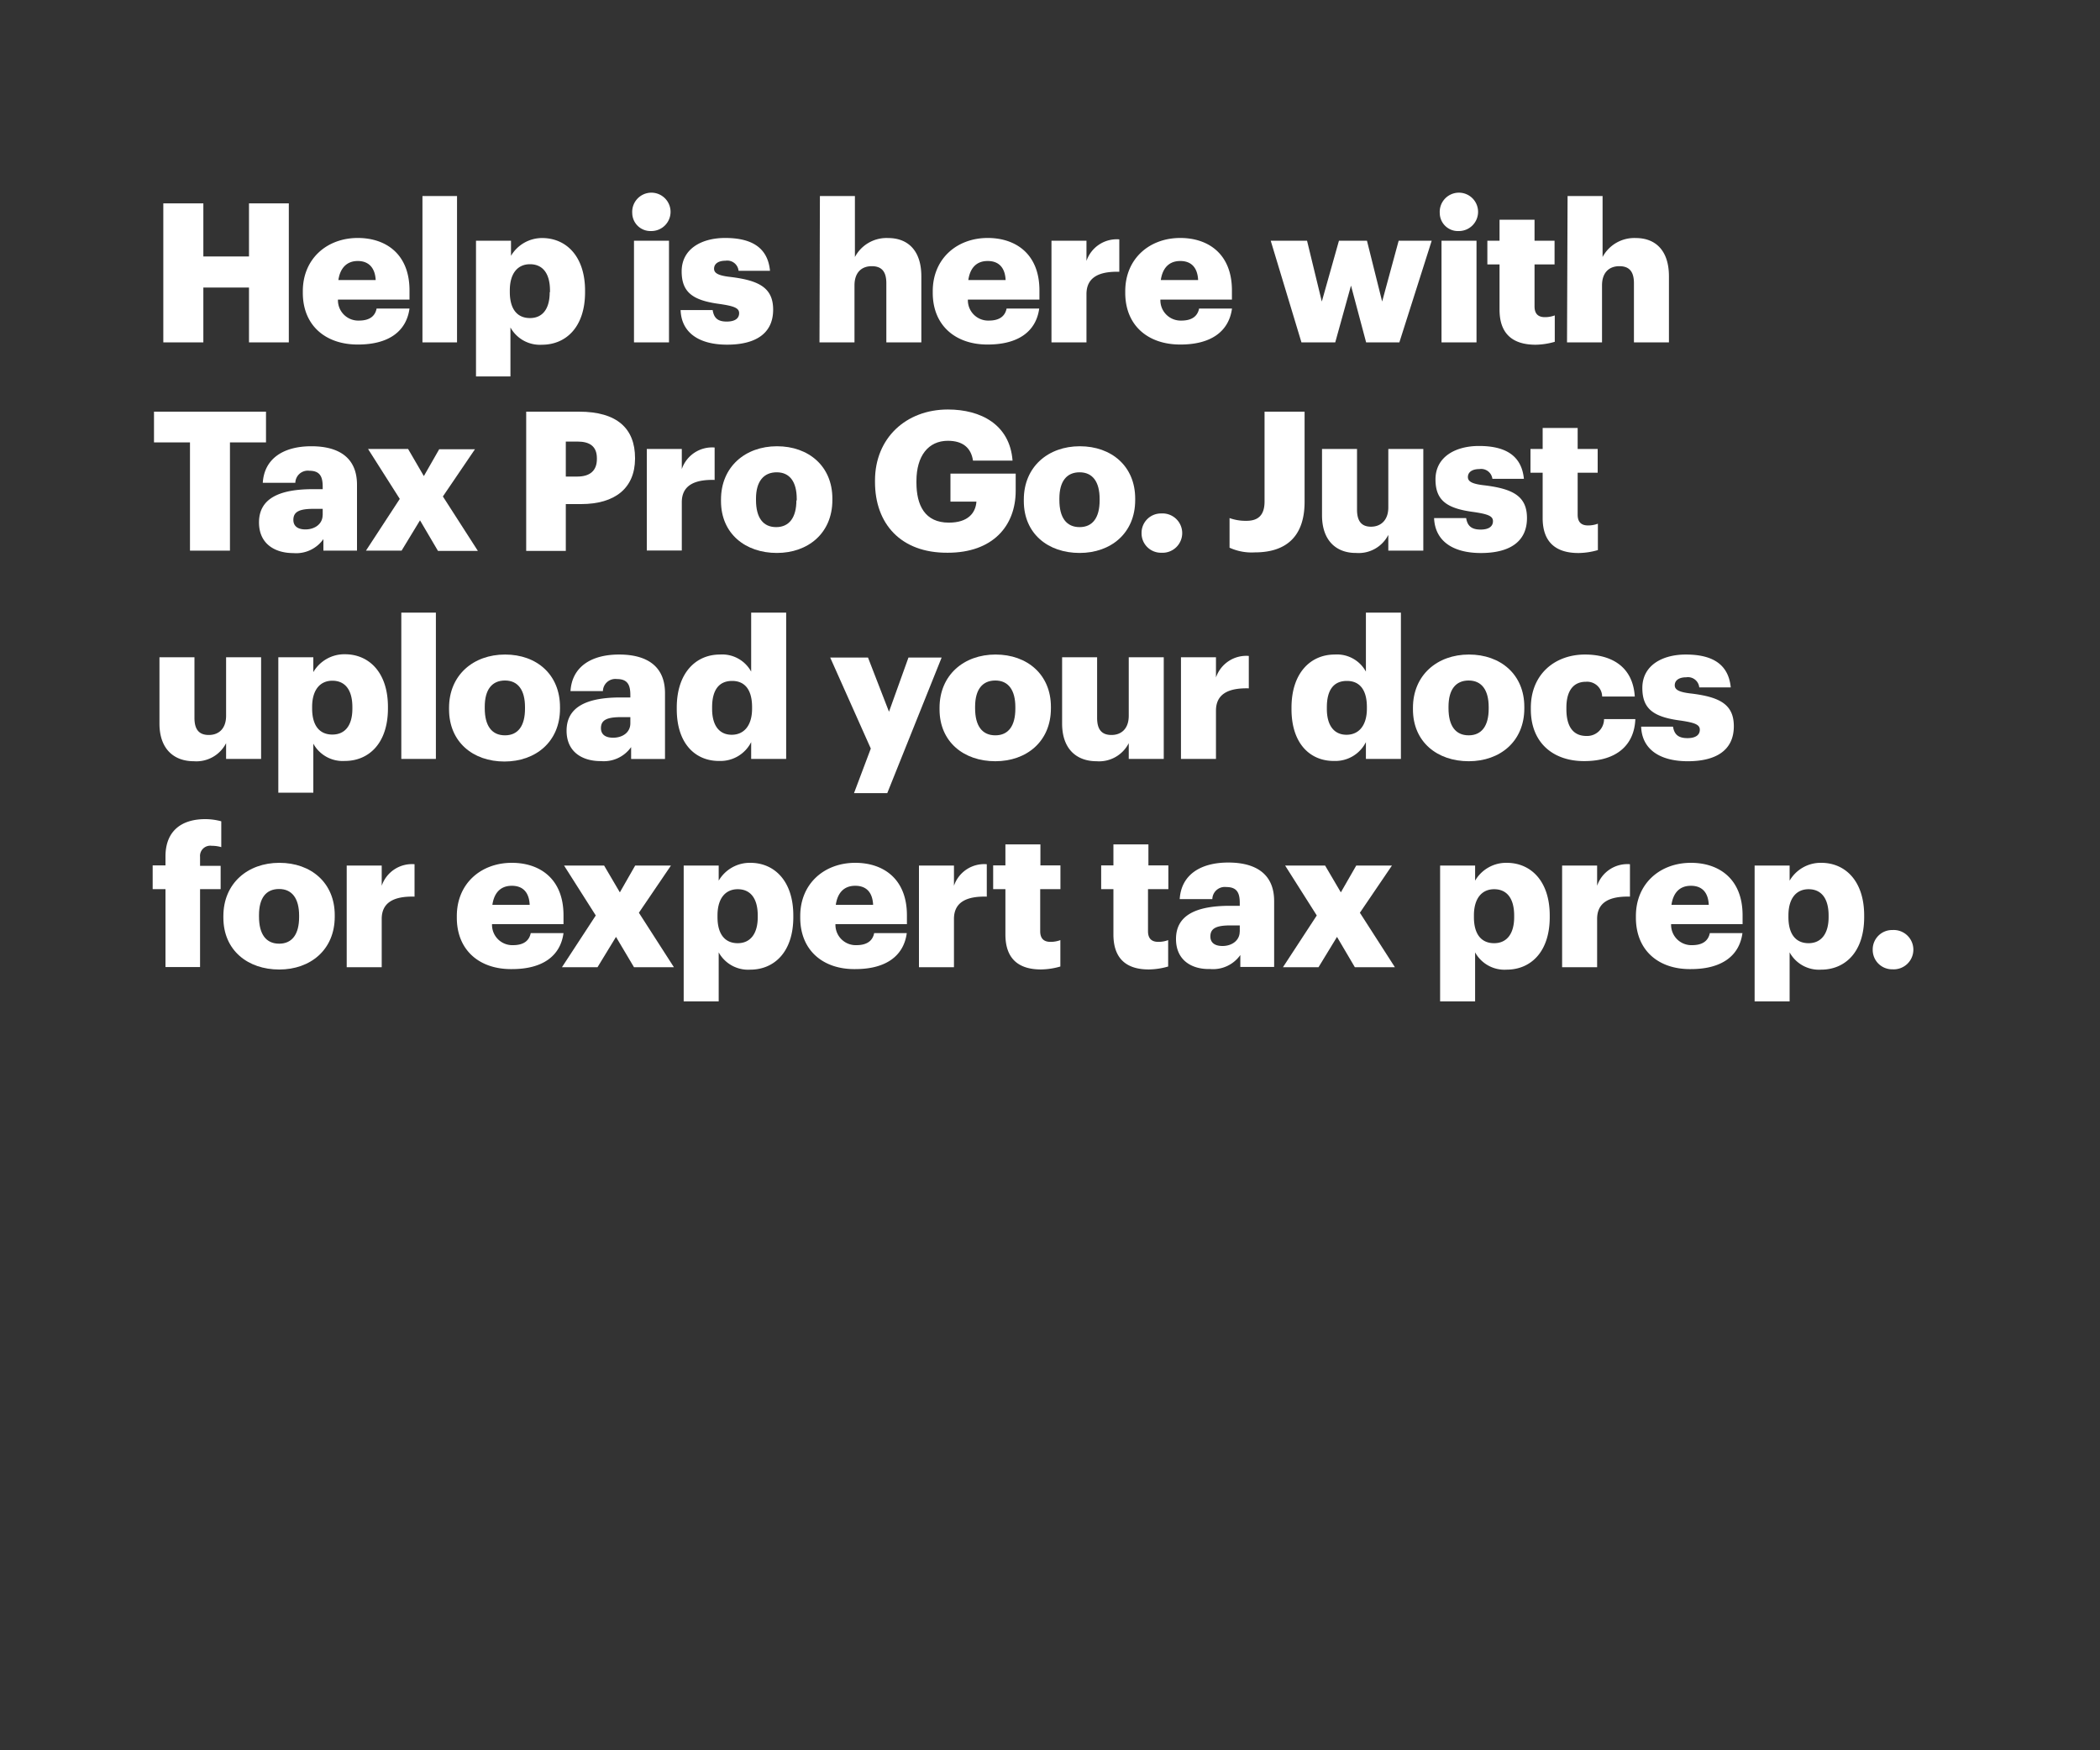 <svg xmlns="http://www.w3.org/2000/svg" viewBox="0 0 300 250"><rect x="0" y="0" width="300" height="250" fill="#333333" stroke="none"/><title>H5</title><g id="Layer_2" data-name="Layer 2"><g id="Artboard_5" data-name="Artboard 5" style="isolation:isolate"><g id="headline1"><g id="Help_is_here_with_Tax_Pro_Go._Just_upload_your_docs_for_expert" data-name="Help is here with Tax Pro Go. Just upload your docs for expert"><path d="M23.33,29.05h5.72v7.58h6.52V29.05h5.69V48.9H35.57V41.07H29.05V48.9H23.33Z" fill="#fff"/><path d="M43.26,41.82V41.6c0-4.67,3.47-7.61,7.85-7.61,4,0,7.39,2.28,7.39,7.49v1.31H48.28a2.9,2.9,0,0,0,3,3c1.64,0,2.33-.74,2.52-1.72H58.5c-.45,3.28-3,5.14-7.36,5.14C46.59,49.23,43.26,46.56,43.26,41.82ZM53.67,40c-.09-1.75-1-2.72-2.56-2.72s-2.52,1-2.77,2.72Z" fill="#fff"/><path d="M60.35,28h4.94V48.9H60.35Z" fill="#fff"/><path d="M68,34.38h5v2.16A5.16,5.16,0,0,1,77.45,34c3.38,0,6.13,2.55,6.13,7.52v.22c0,5-2.75,7.5-6.16,7.5a4.81,4.81,0,0,1-4.5-2.47v7H68Zm10.57,7.35v-.22c0-2.55-1.11-3.77-2.86-3.77s-2.88,1.3-2.88,3.74v.23c0,2.47,1.08,3.72,2.88,3.72S78.53,44.12,78.53,41.73Z" fill="#fff"/><path d="M90.32,30.44A2.74,2.74,0,1,1,93,33,2.6,2.6,0,0,1,90.32,30.44Zm.25,3.94h5V48.9h-5Z" fill="#fff"/><path d="M97.23,44.29h4.58c.17,1.05.64,1.64,2,1.64,1.23,0,1.78-.48,1.78-1.2s-.69-1-2.69-1.3c-3.89-.5-5.52-1.64-5.52-4.67,0-3.22,2.85-4.77,6.21-4.77,3.58,0,6.08,1.22,6.41,4.69h-4.49a1.62,1.62,0,0,0-1.86-1.44c-1.08,0-1.64.47-1.64,1.14s.67,1,2.44,1.19c4,.5,6,1.55,6,4.66,0,3.44-2.55,5-6.58,5S97.34,47.51,97.23,44.29Z" fill="#fff"/><path d="M117.13,28h5v8.71A5.11,5.11,0,0,1,126.87,34c2.8,0,4.75,1.75,4.75,5.47V48.9h-5V40.46c0-1.64-.64-2.44-2.08-2.44s-2.47.88-2.47,2.74V48.9h-5Z" fill="#fff"/><path d="M133.25,41.82V41.6c0-4.67,3.47-7.61,7.85-7.61,4,0,7.39,2.28,7.39,7.49v1.31H138.27a2.9,2.9,0,0,0,3,3c1.64,0,2.33-.74,2.53-1.72h4.66c-.45,3.28-3,5.14-7.36,5.14C136.58,49.23,133.25,46.56,133.25,41.82ZM143.66,40c-.08-1.75-.95-2.72-2.56-2.72s-2.52,1-2.77,2.72Z" fill="#fff"/><path d="M150.21,34.38h5v2.89a4.57,4.57,0,0,1,4.69-3.08v4.63c-3-.08-4.69.86-4.69,3.19V48.9h-5Z" fill="#fff"/><path d="M160.75,41.82V41.6c0-4.67,3.47-7.61,7.86-7.61,4,0,7.38,2.28,7.38,7.49v1.31H165.77a2.9,2.9,0,0,0,3,3c1.64,0,2.33-.74,2.53-1.72H176c-.45,3.28-3,5.14-7.36,5.14C164.08,49.23,160.75,46.56,160.75,41.82ZM171.16,40c-.08-1.75-.95-2.72-2.55-2.72s-2.53,1-2.78,2.72Z" fill="#fff"/><path d="M181.53,34.38h5.19l2.11,8.69,2.45-8.69h4l2.17,8.69,2.36-8.69h4.72L199.91,48.9h-4.75L193,40.79l-2.25,8.11h-4.83Z" fill="#fff"/><path d="M205.68,30.44A2.74,2.74,0,1,1,208.4,33,2.59,2.59,0,0,1,205.68,30.44Zm.25,3.94h5V48.9h-5Z" fill="#fff"/><path d="M214.22,44.23V37.77h-1.74V34.38h1.74v-3h5v3h2.86v3.39h-2.86v6c0,1.06.53,1.53,1.47,1.53a4,4,0,0,0,1.42-.25v3.77a10.26,10.26,0,0,1-2.75.42C216.06,49.23,214.22,47.65,214.22,44.23Z" fill="#fff"/><path d="M223.94,28h5v8.71A5.13,5.13,0,0,1,233.68,34c2.8,0,4.74,1.75,4.74,5.47V48.9h-5V40.46c0-1.64-.64-2.44-2.08-2.44s-2.48.88-2.48,2.74V48.9h-5Z" fill="#fff"/><path d="M27.14,63.19H22V58.8H38v4.39H32.85V78.65H27.14Z" fill="#fff"/><path d="M37,74.62c0-3.41,2.88-4.75,7.71-4.75h1.39v-.33c0-1.39-.33-2.3-1.91-2.3a1.78,1.78,0,0,0-2,1.72H37.54c.22-3.5,3-5.22,6.94-5.22S51,65.38,51,69.24v9.41H46.2V77a4.75,4.75,0,0,1-4.3,2C39.29,79,37,77.7,37,74.62Zm9.1-1.05v-.89h-1.3c-2,0-2.89.39-2.89,1.58,0,.83.56,1.36,1.72,1.36C45,75.62,46.09,74.82,46.09,73.57Z" fill="#fff"/><path d="M57.11,71.26l-4.53-7.13H58.3L60.55,68l2.19-3.83h5.11l-4.58,6.74,5,7.78H62.57L60,74.32l-2.63,4.33H52.28Z" fill="#fff"/><path d="M75.17,58.8h7.55c5.44,0,8,2.41,8,6.63v.11C90.69,69.71,87.88,72,83,72H80.83v6.69H75.17Zm7.3,9.27c1.83,0,2.8-.86,2.8-2.5v-.11c0-1.69-1-2.39-2.77-2.39H80.83v5Z" fill="#fff"/><path d="M92.4,64.13h5V67a4.57,4.57,0,0,1,4.69-3.08v4.63c-3-.08-4.69.86-4.69,3.19v6.89h-5Z" fill="#fff"/><path d="M103,71.57v-.22c0-4.67,3.47-7.61,8-7.61s7.91,2.86,7.91,7.47v.22c0,4.72-3.47,7.55-7.93,7.55S103,76.26,103,71.57Zm10.82-.09v-.22c0-2.44-1-3.8-2.86-3.8S108,68.76,108,71.21v.22c0,2.5,1,3.86,2.88,3.86S113.77,73.9,113.77,71.48Z" fill="#fff"/><path d="M125,68.85v-.22c0-6.06,4.44-10.14,10.41-10.14,4.69,0,8.85,2.14,9.24,7.3H139c-.28-1.85-1.48-2.83-3.59-2.83-2.8,0-4.49,2.17-4.49,5.75v.22c0,3.22,1.19,5.72,4.63,5.72,2.78,0,3.83-1.42,3.94-3h-3.71v-4h9.32v2.44c0,5.06-3.3,8.86-9.71,8.86C128.67,79,125,74.79,125,68.85Z" fill="#fff"/><path d="M146.26,71.57v-.22c0-4.67,3.47-7.61,8-7.61s7.91,2.86,7.91,7.47v.22c0,4.72-3.47,7.55-7.94,7.55S146.26,76.26,146.26,71.57Zm10.83-.09v-.22c0-2.44-1-3.8-2.86-3.8s-2.89,1.3-2.89,3.75v.22c0,2.5,1,3.86,2.89,3.86S157.09,73.9,157.09,71.48Z" fill="#fff"/><path d="M163.08,76.15a2.77,2.77,0,0,1,2.83-2.81,2.81,2.81,0,1,1,0,5.61A2.77,2.77,0,0,1,163.08,76.15Z" fill="#fff"/><path d="M175.65,78.23V74a6.8,6.8,0,0,0,2.42.39c1.55,0,2.58-.69,2.58-2.75V58.8h5.72V71.68c0,4.77-2.45,7.22-7.11,7.22A7.63,7.63,0,0,1,175.65,78.23Z" fill="#fff"/><path d="M188.86,73.59V64.13h5v8.66c0,1.64.64,2.44,2,2.44s2.47-.89,2.47-2.75V64.13h5V78.65h-5V76.4a4.75,4.75,0,0,1-4.6,2.58C190.94,79,188.86,77.26,188.86,73.59Z" fill="#fff"/><path d="M204.87,74h4.58c.17,1,.64,1.64,2.06,1.64,1.22,0,1.77-.48,1.77-1.2s-.69-1-2.69-1.3c-3.89-.5-5.52-1.64-5.52-4.67,0-3.22,2.86-4.77,6.21-4.77,3.58,0,6.08,1.22,6.42,4.69h-4.5A1.62,1.62,0,0,0,211.34,67c-1.08,0-1.64.47-1.64,1.14s.67,1,2.44,1.19c4,.5,6,1.55,6,4.66,0,3.44-2.55,5-6.58,5S205,77.26,204.87,74Z" fill="#fff"/><path d="M220.38,74V67.52h-1.74V64.13h1.74v-3h5v3h2.86v3.39h-2.86v6c0,1.06.53,1.53,1.47,1.53a3.91,3.91,0,0,0,1.42-.25v3.77a10.26,10.26,0,0,1-2.75.42C222.22,79,220.38,77.4,220.38,74Z" fill="#fff"/><path d="M22.78,103.34V93.88h5v8.66c0,1.64.64,2.44,2.05,2.44s2.47-.89,2.47-2.75V93.88h5V108.4h-5v-2.25a4.77,4.77,0,0,1-4.61,2.58C24.86,108.73,22.78,107,22.78,103.34Z" fill="#fff"/><path d="M39.76,93.88h5V96a5.13,5.13,0,0,1,4.52-2.55c3.39,0,6.14,2.55,6.14,7.52v.22c0,5-2.75,7.5-6.16,7.5a4.79,4.79,0,0,1-4.5-2.47v7h-5Zm10.58,7.35V101c0-2.55-1.11-3.77-2.86-3.77s-2.89,1.3-2.89,3.74v.23c0,2.47,1.08,3.72,2.89,3.72S50.34,103.62,50.34,101.23Z" fill="#fff"/><path d="M57.33,87.5h4.94v20.9H57.33Z" fill="#fff"/><path d="M64.15,101.32v-.22c0-4.67,3.47-7.61,8-7.61S80,96.35,80,101v.22c0,4.72-3.47,7.55-7.94,7.55S64.15,106,64.15,101.32ZM75,101.23V101c0-2.44-1-3.8-2.86-3.8s-2.89,1.3-2.89,3.75v.22c0,2.5,1,3.86,2.89,3.86S75,103.65,75,101.23Z" fill="#fff"/><path d="M80.94,104.37c0-3.41,2.89-4.75,7.72-4.75h1.39v-.33c0-1.39-.34-2.3-1.92-2.3a1.78,1.78,0,0,0-2,1.72H81.5c.22-3.5,3-5.22,6.94-5.22S95,95.13,95,99v9.41H90.16v-1.7a4.77,4.77,0,0,1-4.31,2C83.25,108.73,80.94,107.45,80.94,104.37Zm9.11-1.05v-.89H88.74c-2,0-2.89.39-2.89,1.58,0,.83.56,1.36,1.73,1.36C89,105.37,90.05,104.57,90.05,103.32Z" fill="#fff"/><path d="M96.68,101.29v-.22c0-4.94,2.72-7.58,6.16-7.58a4.72,4.72,0,0,1,4.47,2.44V87.5h5v20.9h-5V106a4.91,4.91,0,0,1-4.53,2.69C99.42,108.73,96.68,106.31,96.68,101.29Zm10.76-.08V101c0-2.44-1-3.74-2.85-3.74s-2.86,1.25-2.86,3.77v.22c0,2.45,1.08,3.7,2.8,3.7S107.44,103.68,107.44,101.21Z" fill="#fff"/><path d="M124.4,106.92l-5.8-13H124l3,7.74,2.78-7.74h4.74l-7.77,19.37H122Z" fill="#fff"/><path d="M134.22,101.32v-.22c0-4.67,3.47-7.61,8-7.61s7.91,2.86,7.91,7.47v.22c0,4.72-3.47,7.55-7.94,7.55S134.22,106,134.22,101.32Zm10.83-.09V101c0-2.44-1-3.8-2.86-3.8s-2.89,1.3-2.89,3.75v.22c0,2.5,1,3.86,2.89,3.86S145.05,103.65,145.05,101.23Z" fill="#fff"/><path d="M151.73,103.34V93.88h5v8.66c0,1.64.64,2.44,2.05,2.44s2.47-.89,2.47-2.75V93.88h5V108.4h-5v-2.25a4.75,4.75,0,0,1-4.6,2.58C153.81,108.73,151.73,107,151.73,103.34Z" fill="#fff"/><path d="M168.71,93.88h5v2.89a4.57,4.57,0,0,1,4.69-3.08v4.63c-3-.08-4.69.86-4.69,3.19v6.89h-5Z" fill="#fff"/><path d="M184.5,101.29v-.22c0-4.94,2.72-7.58,6.17-7.58a4.7,4.7,0,0,1,4.46,2.44V87.5h5v20.9h-5V106a4.88,4.88,0,0,1-4.52,2.69C187.25,108.73,184.5,106.31,184.5,101.29Zm10.77-.08V101c0-2.44-1-3.74-2.86-3.74s-2.86,1.25-2.86,3.77v.22c0,2.45,1.09,3.7,2.81,3.7S195.27,103.68,195.27,101.21Z" fill="#fff"/><path d="M201.85,101.32v-.22c0-4.67,3.47-7.61,8-7.61s7.91,2.86,7.91,7.47v.22c0,4.72-3.47,7.55-7.94,7.55S201.85,106,201.85,101.32Zm10.82-.09V101c0-2.44-1-3.8-2.86-3.8s-2.88,1.3-2.88,3.75v.22c0,2.5,1,3.86,2.88,3.86S212.67,103.65,212.67,101.23Z" fill="#fff"/><path d="M218.69,101.32v-.22c0-4.83,3.47-7.61,7.74-7.61,3.56,0,6.83,1.55,7.11,6h-4.66a2.15,2.15,0,0,0-2.33-2.11c-1.75,0-2.78,1.25-2.78,3.69v.22c0,2.53,1,3.83,2.86,3.83a2.41,2.41,0,0,0,2.52-2.41h4.47c-.14,3.66-2.61,6-7.3,6C222,108.73,218.69,106.2,218.69,101.32Z" fill="#fff"/><path d="M234.45,103.79H239c.17,1,.64,1.64,2.06,1.64,1.22,0,1.77-.48,1.77-1.2s-.69-1-2.69-1.3c-3.89-.5-5.52-1.64-5.52-4.67,0-3.22,2.85-4.77,6.21-4.77,3.58,0,6.08,1.22,6.42,4.69h-4.5a1.62,1.62,0,0,0-1.86-1.44c-1.08,0-1.64.47-1.64,1.14s.67,1,2.44,1.19c4,.5,6,1.55,6,4.66,0,3.44-2.55,5-6.58,5S234.56,107,234.45,103.79Z" fill="#fff"/><path d="M23.64,127H21.81v-3.39h1.83v-1.28c0-3.61,2.25-5.33,5.69-5.33a8.72,8.72,0,0,1,2.28.31V121a4.68,4.68,0,0,0-1.36-.19,1.46,1.46,0,0,0-1.67,1.58v1.28h2.94V127H28.58v11.13H23.64Z" fill="#fff"/><path d="M31.91,131.07v-.22c0-4.67,3.47-7.61,8-7.61s7.91,2.86,7.91,7.47v.22c0,4.72-3.46,7.55-7.93,7.55S31.91,135.76,31.91,131.07ZM42.73,131v-.22c0-2.44-1-3.8-2.86-3.8S37,128.26,37,130.71v.22c0,2.5,1,3.86,2.88,3.86S42.73,133.4,42.73,131Z" fill="#fff"/><path d="M49.53,123.63h5v2.89a4.56,4.56,0,0,1,4.69-3.08v4.63c-3-.08-4.69.86-4.69,3.19v6.89h-5Z" fill="#fff"/><path d="M65.26,131.07v-.22c0-4.67,3.47-7.61,7.86-7.61,4,0,7.38,2.28,7.38,7.49V132H70.29a2.9,2.9,0,0,0,3,3c1.64,0,2.33-.74,2.53-1.72H80.5c-.44,3.28-3,5.14-7.35,5.14C68.59,138.48,65.26,135.81,65.26,131.07Zm10.41-1.83c-.08-1.75-.94-2.72-2.55-2.72s-2.53,1-2.78,2.72Z" fill="#fff"/><path d="M85.11,130.76l-4.53-7.13H86.3l2.25,3.83,2.19-3.83h5.11l-4.58,6.74,5,7.78H90.57L88,133.82l-2.64,4.33H80.28Z" fill="#fff"/><path d="M97.67,123.63h5v2.16a5.15,5.15,0,0,1,4.53-2.55c3.38,0,6.13,2.55,6.13,7.52V131c0,5-2.75,7.5-6.16,7.5a4.8,4.8,0,0,1-4.5-2.47v7h-5ZM108.25,131v-.22c0-2.55-1.11-3.77-2.86-3.77s-2.89,1.3-2.89,3.74V131c0,2.47,1.09,3.72,2.89,3.72S108.25,133.37,108.25,131Z" fill="#fff"/><path d="M114.32,131.07v-.22c0-4.67,3.47-7.61,7.86-7.61,4,0,7.38,2.28,7.38,7.49V132H119.35a2.9,2.9,0,0,0,3,3c1.64,0,2.34-.74,2.53-1.72h4.66c-.44,3.28-3,5.14-7.35,5.14C117.66,138.48,114.32,135.81,114.32,131.07Zm10.41-1.83c-.08-1.75-.94-2.72-2.55-2.72s-2.53,1-2.78,2.72Z" fill="#fff"/><path d="M131.28,123.63h5v2.89a4.56,4.56,0,0,1,4.69-3.08v4.63c-3-.08-4.69.86-4.69,3.19v6.89h-5Z" fill="#fff"/><path d="M143.63,133.48V127h-1.75v-3.39h1.75v-3h5v3h2.86V127H148.6v6c0,1.06.52,1.53,1.47,1.53a3.89,3.89,0,0,0,1.41-.25v3.77a10.24,10.24,0,0,1-2.74.42C145.46,138.48,143.63,136.9,143.63,133.48Z" fill="#fff"/><path d="M159.06,133.48V127h-1.75v-3.39h1.75v-3h5v3h2.85V127H164v6c0,1.06.52,1.53,1.47,1.53a3.89,3.89,0,0,0,1.41-.25v3.77a10.26,10.26,0,0,1-2.75.42C160.89,138.48,159.06,136.9,159.06,133.48Z" fill="#fff"/><path d="M168,134.12c0-3.41,2.89-4.74,7.72-4.74h1.39V129c0-1.39-.34-2.3-1.92-2.3a1.78,1.78,0,0,0-2,1.72h-4.66c.22-3.5,3-5.22,6.94-5.22s6.55,1.64,6.55,5.5v9.41h-4.83v-1.7a4.77,4.77,0,0,1-4.31,2C170.3,138.48,168,137.2,168,134.12Zm9.11-1.05v-.89h-1.31c-2,0-2.89.39-2.89,1.58,0,.83.56,1.36,1.73,1.36C176,135.12,177.1,134.32,177.1,133.07Z" fill="#fff"/><path d="M188.11,130.76l-4.52-7.13h5.71l2.25,3.83,2.2-3.83h5.1l-4.58,6.74,5,7.78h-5.72L191,133.82l-2.64,4.33h-5.08Z" fill="#fff"/><path d="M205.73,123.63h5v2.16a5.13,5.13,0,0,1,4.52-2.55c3.39,0,6.14,2.55,6.14,7.52V131c0,5-2.75,7.5-6.16,7.5a4.79,4.79,0,0,1-4.5-2.47v7h-5ZM216.31,131v-.22c0-2.55-1.11-3.77-2.86-3.77s-2.89,1.3-2.89,3.74V131c0,2.47,1.08,3.72,2.89,3.72S216.31,133.37,216.31,131Z" fill="#fff"/><path d="M223.16,123.63h5v2.89a4.56,4.56,0,0,1,4.69-3.08v4.63c-3-.08-4.69.86-4.69,3.19v6.89h-5Z" fill="#fff"/><path d="M233.7,131.07v-.22c0-4.67,3.47-7.61,7.86-7.61,4,0,7.38,2.28,7.38,7.49V132H238.73a2.9,2.9,0,0,0,3,3c1.64,0,2.33-.74,2.53-1.72h4.66c-.44,3.28-3,5.14-7.36,5.14C237,138.48,233.7,135.81,233.7,131.07Zm10.41-1.83c-.08-1.75-.94-2.72-2.55-2.72s-2.53,1-2.78,2.72Z" fill="#fff"/><path d="M250.66,123.63h5v2.16a5.13,5.13,0,0,1,4.52-2.55c3.39,0,6.13,2.55,6.13,7.52V131c0,5-2.74,7.5-6.16,7.5a4.78,4.78,0,0,1-4.49-2.47v7h-5ZM261.23,131v-.22c0-2.55-1.11-3.77-2.86-3.77s-2.88,1.3-2.88,3.74V131c0,2.47,1.08,3.72,2.88,3.72S261.23,133.37,261.23,131Z" fill="#fff"/><path d="M267.53,135.65a2.77,2.77,0,0,1,2.83-2.81,2.81,2.81,0,1,1,0,5.61A2.77,2.77,0,0,1,267.53,135.65Z" fill="#fff"/><rect width="300" height="250" fill="none"/></g></g></g></g></svg>